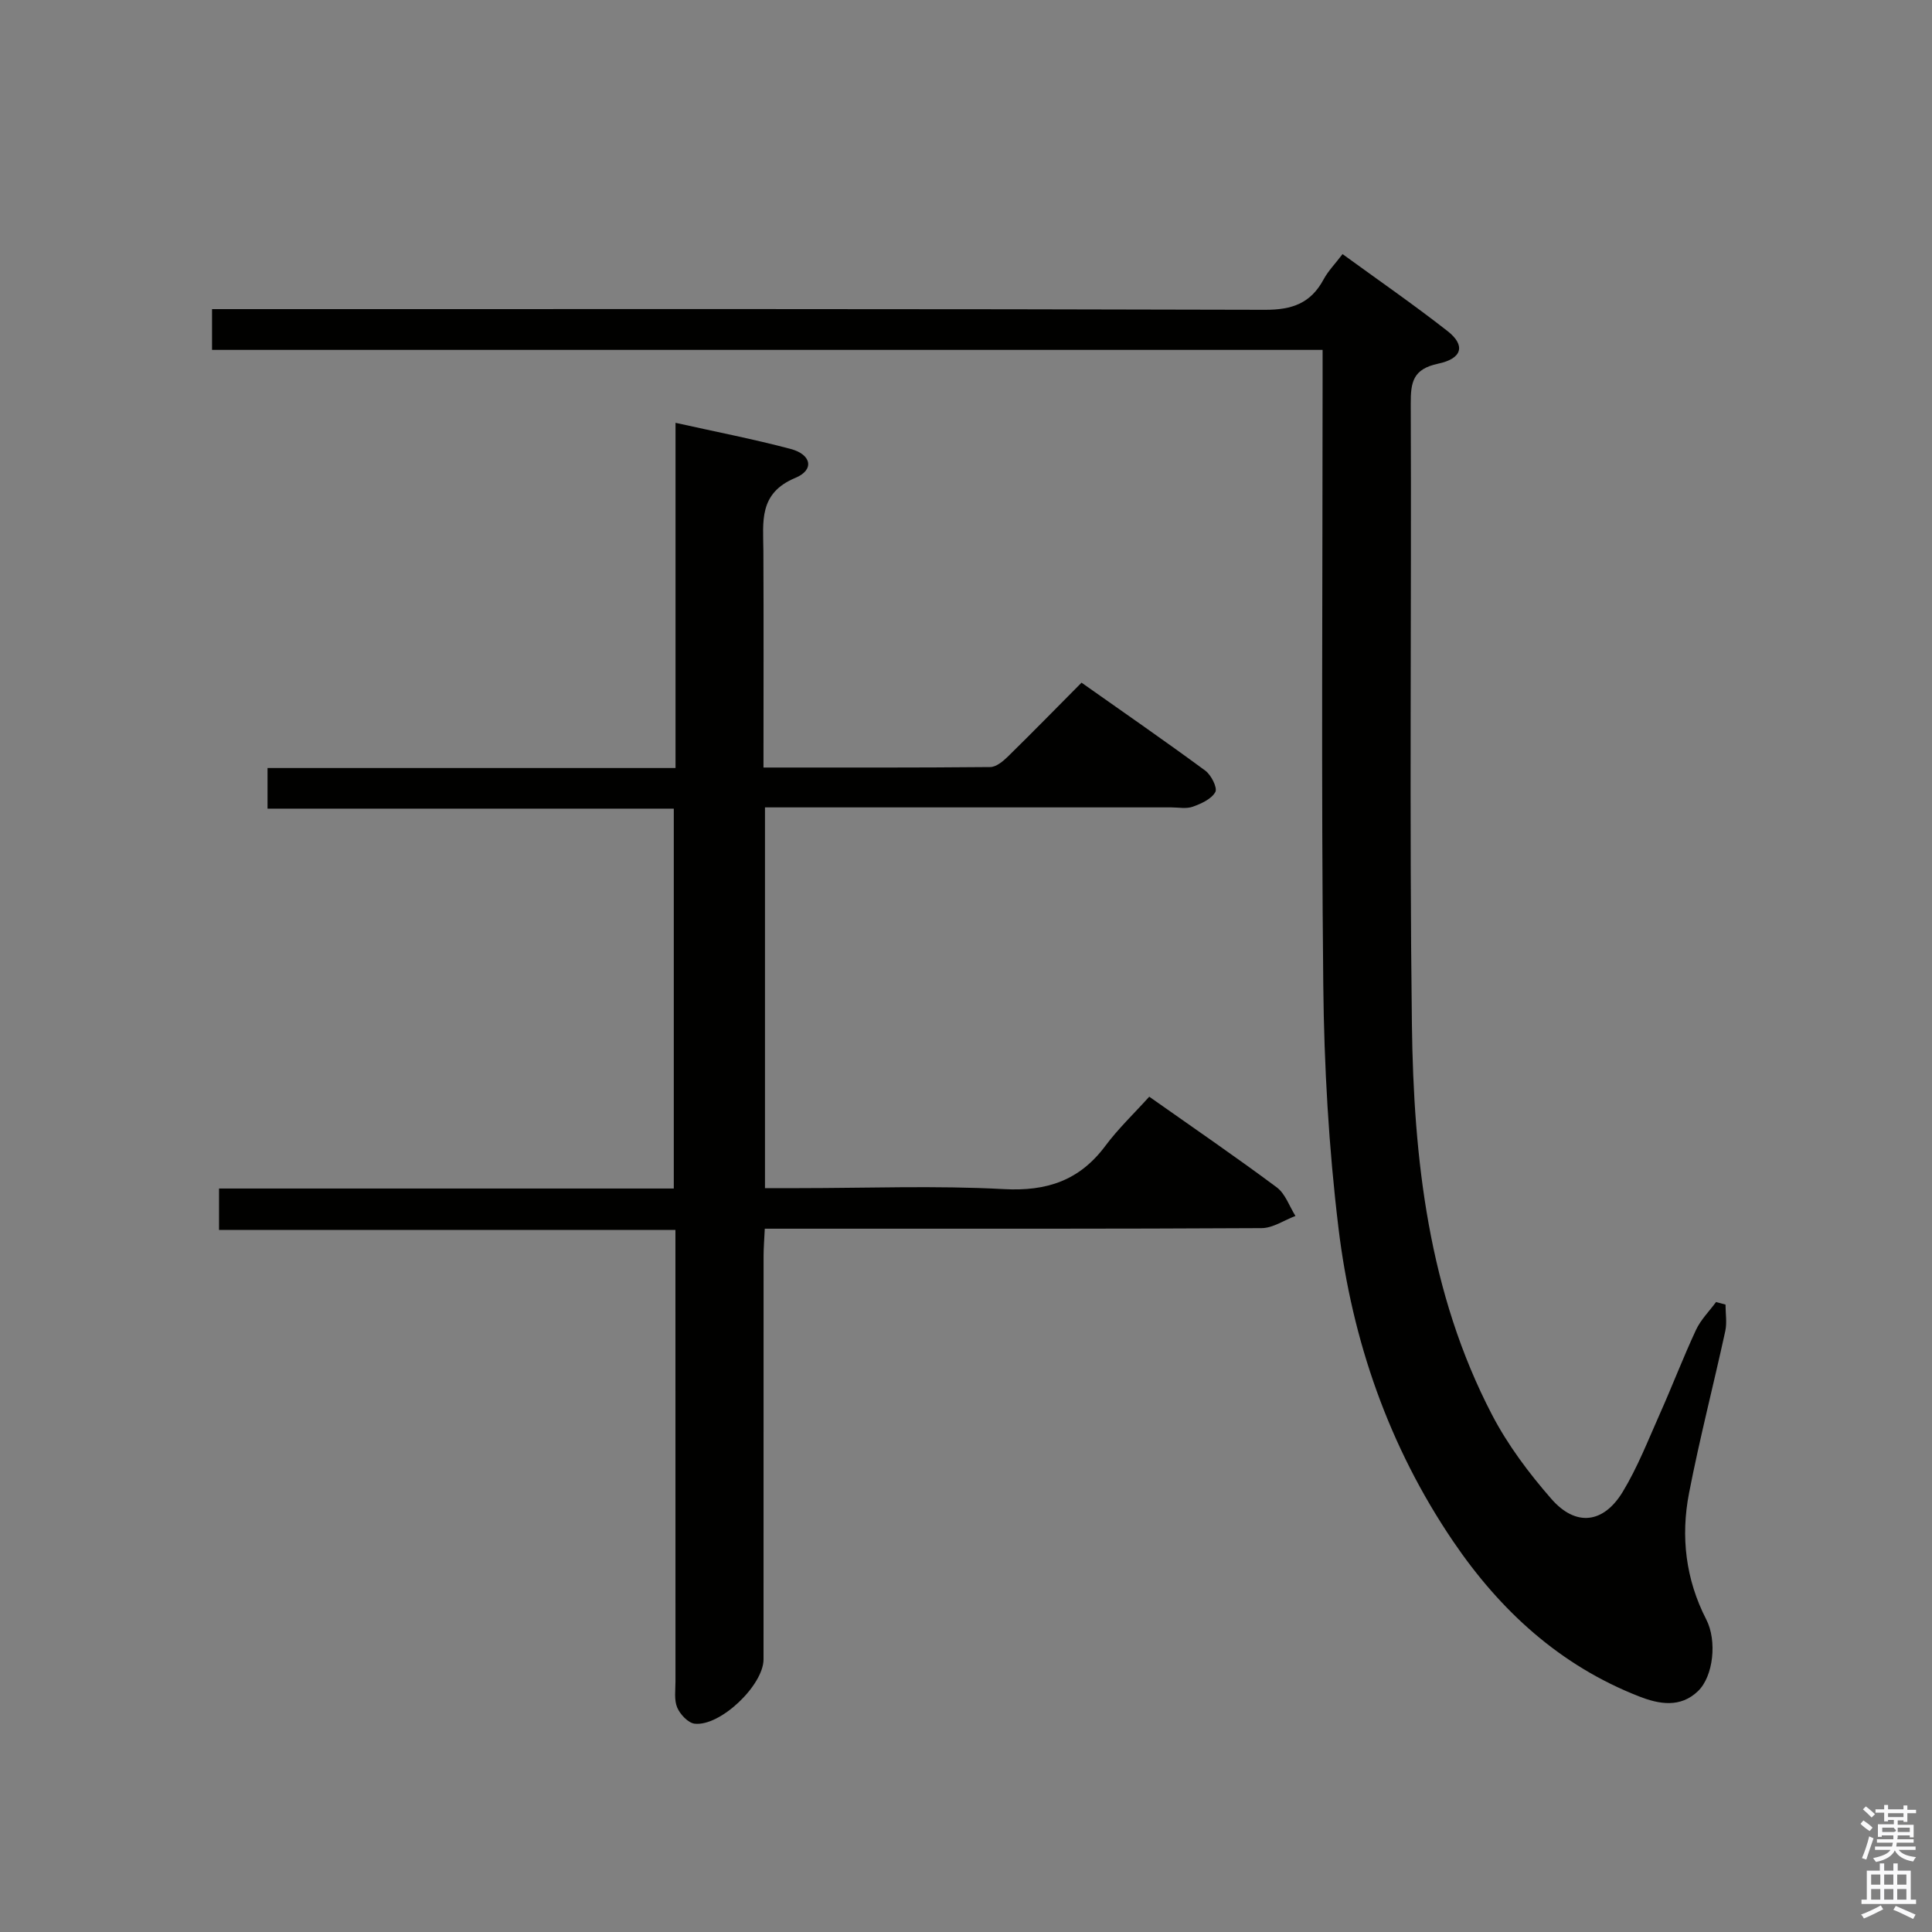 <svg enable-background="new 0 0 400 400" viewBox="0 0 400 400" xmlns="http://www.w3.org/2000/svg"><rect x="0" y="0" width="400" height="400" fill="#808080" stroke="none"/><path d="m385.2 377.6.6-.7c.6.4 1.3.9 1.9 1.5l-.6.7c-.8-.5-1.4-1-1.9-1.5zm.3 7.1c.6-1.4 1.1-2.9 1.5-4.5.3.1.6.3.9.4-.5 1.4-1 2.9-1.5 4.4zm.2-10.1.6-.6c.7.5 1.3 1.1 1.9 1.6l-.7.7c-.6-.6-1.2-1.2-1.8-1.7zm8.4-.8h.8v.9h1.8v.7h-1.8v1.8h-.8v-.3h-1.2v.9h3.3v2.6h-.8v-.4h-2.5c0 .3 0 .6-.1.8h3.4v.7h-3.5c0 .3-.1.6-.1.8h4v.7h-3.5c.7.9 1.9 1.3 3.6 1.5-.2.2-.4.5-.6.9-1.9-.3-3.2-1.1-3.8-2.3-.5 1.1-1.8 2-3.9 2.4-.2-.3-.4-.5-.6-.8 1.9-.4 3.1-.9 3.6-1.7h-3.2v-.7h3.5c.1-.2.1-.5.2-.8h-3.3v-.7h3.4c0-.2 0-.5 0-.8h-2.4v.3h-.8v-2.6h3.3v-.9h-1.2v.3h-.8v-1.8h-1.8v-.7h1.8v-.9h.8v.9h3.2zm-4.4 5.5h2.4c1-.3 0-.6 0-.9h-2.4zm1.2-3.1h3.2v-.8h-3.2zm4.4 2.2h-2.4v.9h2.5v-.9z" fill="#fafafb"/><path d="m389.2 385.8h.9v1.5h1.9v-1.5h.9v1.5h2.7v6h1.1v.9h-11.3v-.9h1.1v-6h2.7zm.2 8.7.5.8c-1.2.6-2.5 1.3-4 1.9-.2-.3-.3-.6-.6-.8 1.6-.6 3-1.3 4.1-1.9zm-2-4.3h1.9v-2.1h-1.9zm0 3.1h1.9v-2.2h-1.9zm2.7-3.1h1.9v-2.1h-1.9zm0 3.1h1.9v-2.2h-1.9zm2.4 1.3c1.4.6 2.7 1.2 4.1 1.8l-.5.9c-1.5-.7-2.8-1.4-4.1-1.9zm2.2-6.5h-1.9v2.1h1.9zm-1.9 5.2h1.9v-2.2h-1.9z" fill="#fafafb"/><g fill="#010100"><path d="m158.07 158.91c16.04 0 31.49.05 46.95-.1 1.23-.01 2.65-1.19 3.65-2.17 4.99-4.89 9.88-9.89 15.25-15.3 8.65 6.1 17.22 12.03 25.62 18.21 1.22.9 2.56 3.55 2.08 4.43-.79 1.45-2.91 2.41-4.67 3.04-1.33.48-2.97.14-4.46.14-26.16 0-52.31 0-78.47 0-1.79 0-3.57 0-5.64 0v78.83h6.96c14.16 0 28.35-.56 42.47.2 8.95.49 15.7-1.78 21.05-8.96 2.67-3.58 5.95-6.7 9.08-10.17 9.37 6.61 18.01 12.52 26.4 18.77 1.78 1.33 2.61 3.92 3.87 5.92-2.34.88-4.67 2.51-7.01 2.52-30.82.17-61.64.12-92.47.12-3.31 0-6.61 0-10.39 0-.1 2.18-.25 3.93-.25 5.69-.01 27.82-.01 55.65-.01 83.47 0 5.33-8.94 13.93-14.27 13.32-1.35-.16-3-1.93-3.6-3.34-.67-1.58-.36-3.6-.36-5.43-.01-29.16-.01-58.31-.01-87.47 0-1.81 0-3.63 0-5.98-31.6 0-62.85 0-94.49 0 0-3.06 0-5.6 0-8.58h94.15c0-26.33 0-52.23 0-78.65-27.95 0-55.85 0-84.11 0 0-2.92 0-5.33 0-8.41h84.47c0-24.06 0-47.47 0-71.47 8.39 1.87 16.19 3.38 23.84 5.41 4.31 1.14 4.95 4.34.99 5.98-7.69 3.19-6.67 9.12-6.64 15.2.07 14.66.02 29.32.02 44.78z"/><path d="m357.25 270.1c0 1.83.33 3.74-.05 5.49-2.44 11.19-5.32 22.29-7.5 33.53-1.75 9.01-.71 17.87 3.57 26.19 2.24 4.35 1.5 11.72-1.72 14.82-3.66 3.52-8.06 2.71-12.18 1.1-16.39-6.4-28.77-17.76-38.51-32.11-13.32-19.63-20.93-41.58-23.75-64.93-2.01-16.63-2.97-33.47-3.14-50.23-.43-41.66-.14-83.32-.14-124.99 0-1.96 0-3.93 0-6.53-76.87 0-153.26 0-229.93 0 0-3.06 0-5.47 0-8.44h6.03c70.66 0 141.32-.07 211.98.14 5.64.02 9.48-1.37 12.13-6.3.93-1.73 2.36-3.18 3.92-5.23 7.37 5.36 14.71 10.44 21.73 15.93 3.73 2.91 3.14 5.68-1.92 6.75-5.24 1.12-5.71 3.8-5.69 8.34.17 42.83-.3 85.66.24 128.49.35 27.87 3.42 55.51 16.59 80.8 3.26 6.26 7.64 12.1 12.3 17.43 5.04 5.76 10.76 5.1 14.75-1.47 3.08-5.08 5.27-10.71 7.7-16.17 2.57-5.76 4.82-11.66 7.48-17.37.98-2.11 2.75-3.86 4.15-5.77.66.18 1.31.35 1.96.53z"/></g></svg>